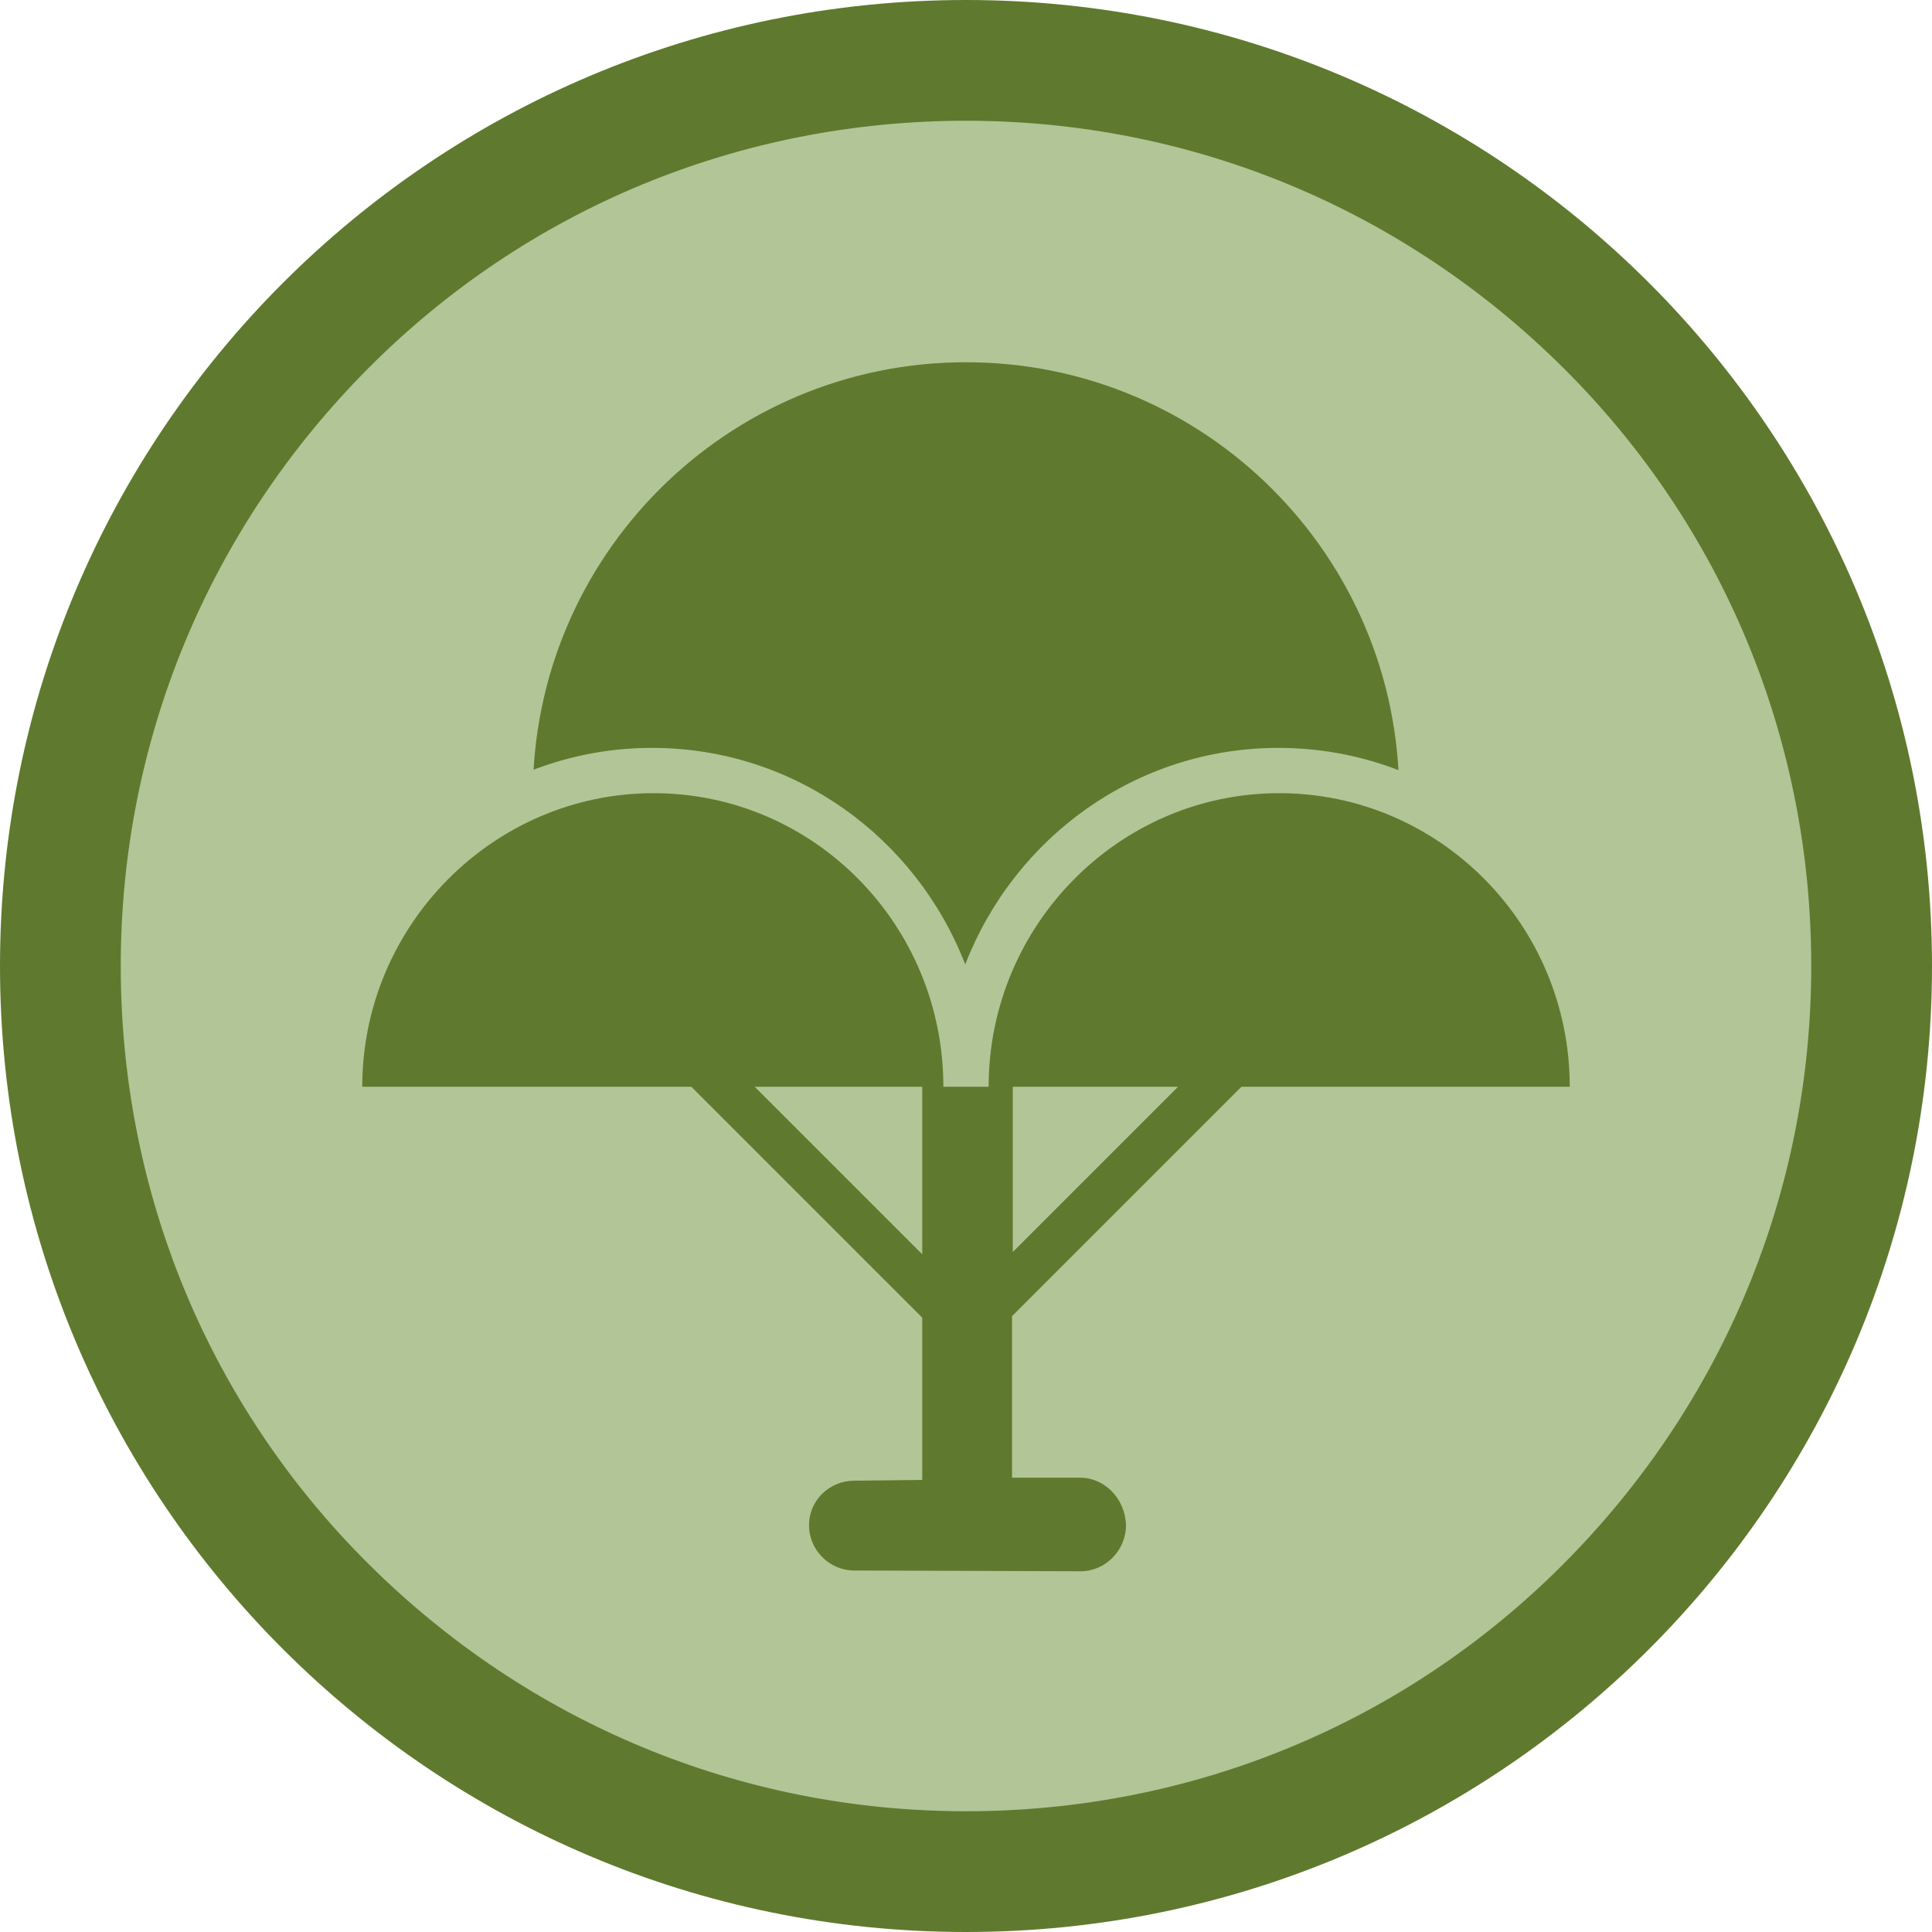 <?xml version="1.0" encoding="utf-8"?>
<!-- Generator: Adobe Illustrator 19.2.0, SVG Export Plug-In . SVG Version: 6.00 Build 0)  -->
<svg version="1.0" id="Ebene_1" xmlns="http://www.w3.org/2000/svg" xmlns:xlink="http://www.w3.org/1999/xlink" x="0px" y="0px"
	 viewBox="0 0 256 256" style="enable-background:new 0 0 256 256;" xml:space="preserve">
<style type="text/css">
	.st0{fill:#B2C597;}
	.st1{fill:#5F7A2E;}
</style>
<g>
	<path class="st0" d="M128,248C61.8,248,8,194.2,8,128S61.8,8,128,8s120,53.8,120,120S194.2,248,128,248z"/>
	<g>
		<path class="st1" d="M128,16c29.9,0,58,11.7,79.2,32.8S240,98.1,240,128s-11.7,58-32.8,79.2S157.9,240,128,240s-58-11.7-79.2-32.8
			S16,157.9,16,128s11.7-58,32.8-79.2S98.1,16,128,16 M128,0C57.3,0,0,57.3,0,128s57.3,128,128,128s128-57.3,128-128S198.7,0,128,0
			L128,0z"/>
	</g>
</g>
<g>
	<path class="st1" d="M185.4,105.4c0-31.7-25.7-57.4-57.4-57.4c-31.7,0-57.4,25.7-57.4,57.4"/>
	<path class="st1" d="M143.1,195.8l-9,0l0-21.4l36.5-36.5l-4.2-4.2l-32.2,32.2l0-44.1c0-3.3-2.7-5.7-6-5.7c0,0,0,0,0,0
		c-3.3,0-6,2.4-6,5.8l0,44.3l-32.3-32.3l-4.2,4.2l36.5,36.5l0,21.5l-9,0.1c0,0,0,0,0,0c-3.3,0-6,2.6-6,5.9c0,3.3,2.7,6,6,6l30,0.1
		c0,0,0,0,0,0c3.3,0,6-2.8,6-6.1C149.1,198.6,146.4,195.8,143.1,195.8z"/>
	<rect x="95" y="92" class="st1" width="66" height="42"/>
	<g>
		<path class="st1" d="M211,144c0-23-18.4-41.9-41.5-41.9c-23.1,0-41.5,18.9-41.5,41.9l0,0c0-23-18.3-41.9-41.4-41.9
			C63.3,102.1,45,121,45,144"/>
		<path class="st0" d="M211,147c-1.7,0-3-1.3-3-3c0-21.5-17.3-38.9-38.5-38.9c-21.2,0-38.5,17.5-38.5,38.9h-6
			c0-21.5-17.2-38.9-38.4-38.9S48,122.6,48,144c0,1.7-1.3,3-3,3s-3-1.3-3-3c0-24.8,19.9-44.9,44.4-44.9c18.9,0,35,11.9,41.5,28.7
			c6.5-16.8,22.6-28.7,41.5-28.7c24.6,0,44.5,20.1,44.5,44.9C214,145.7,212.6,147,211,147z"/>
	</g>
</g>
</svg>
